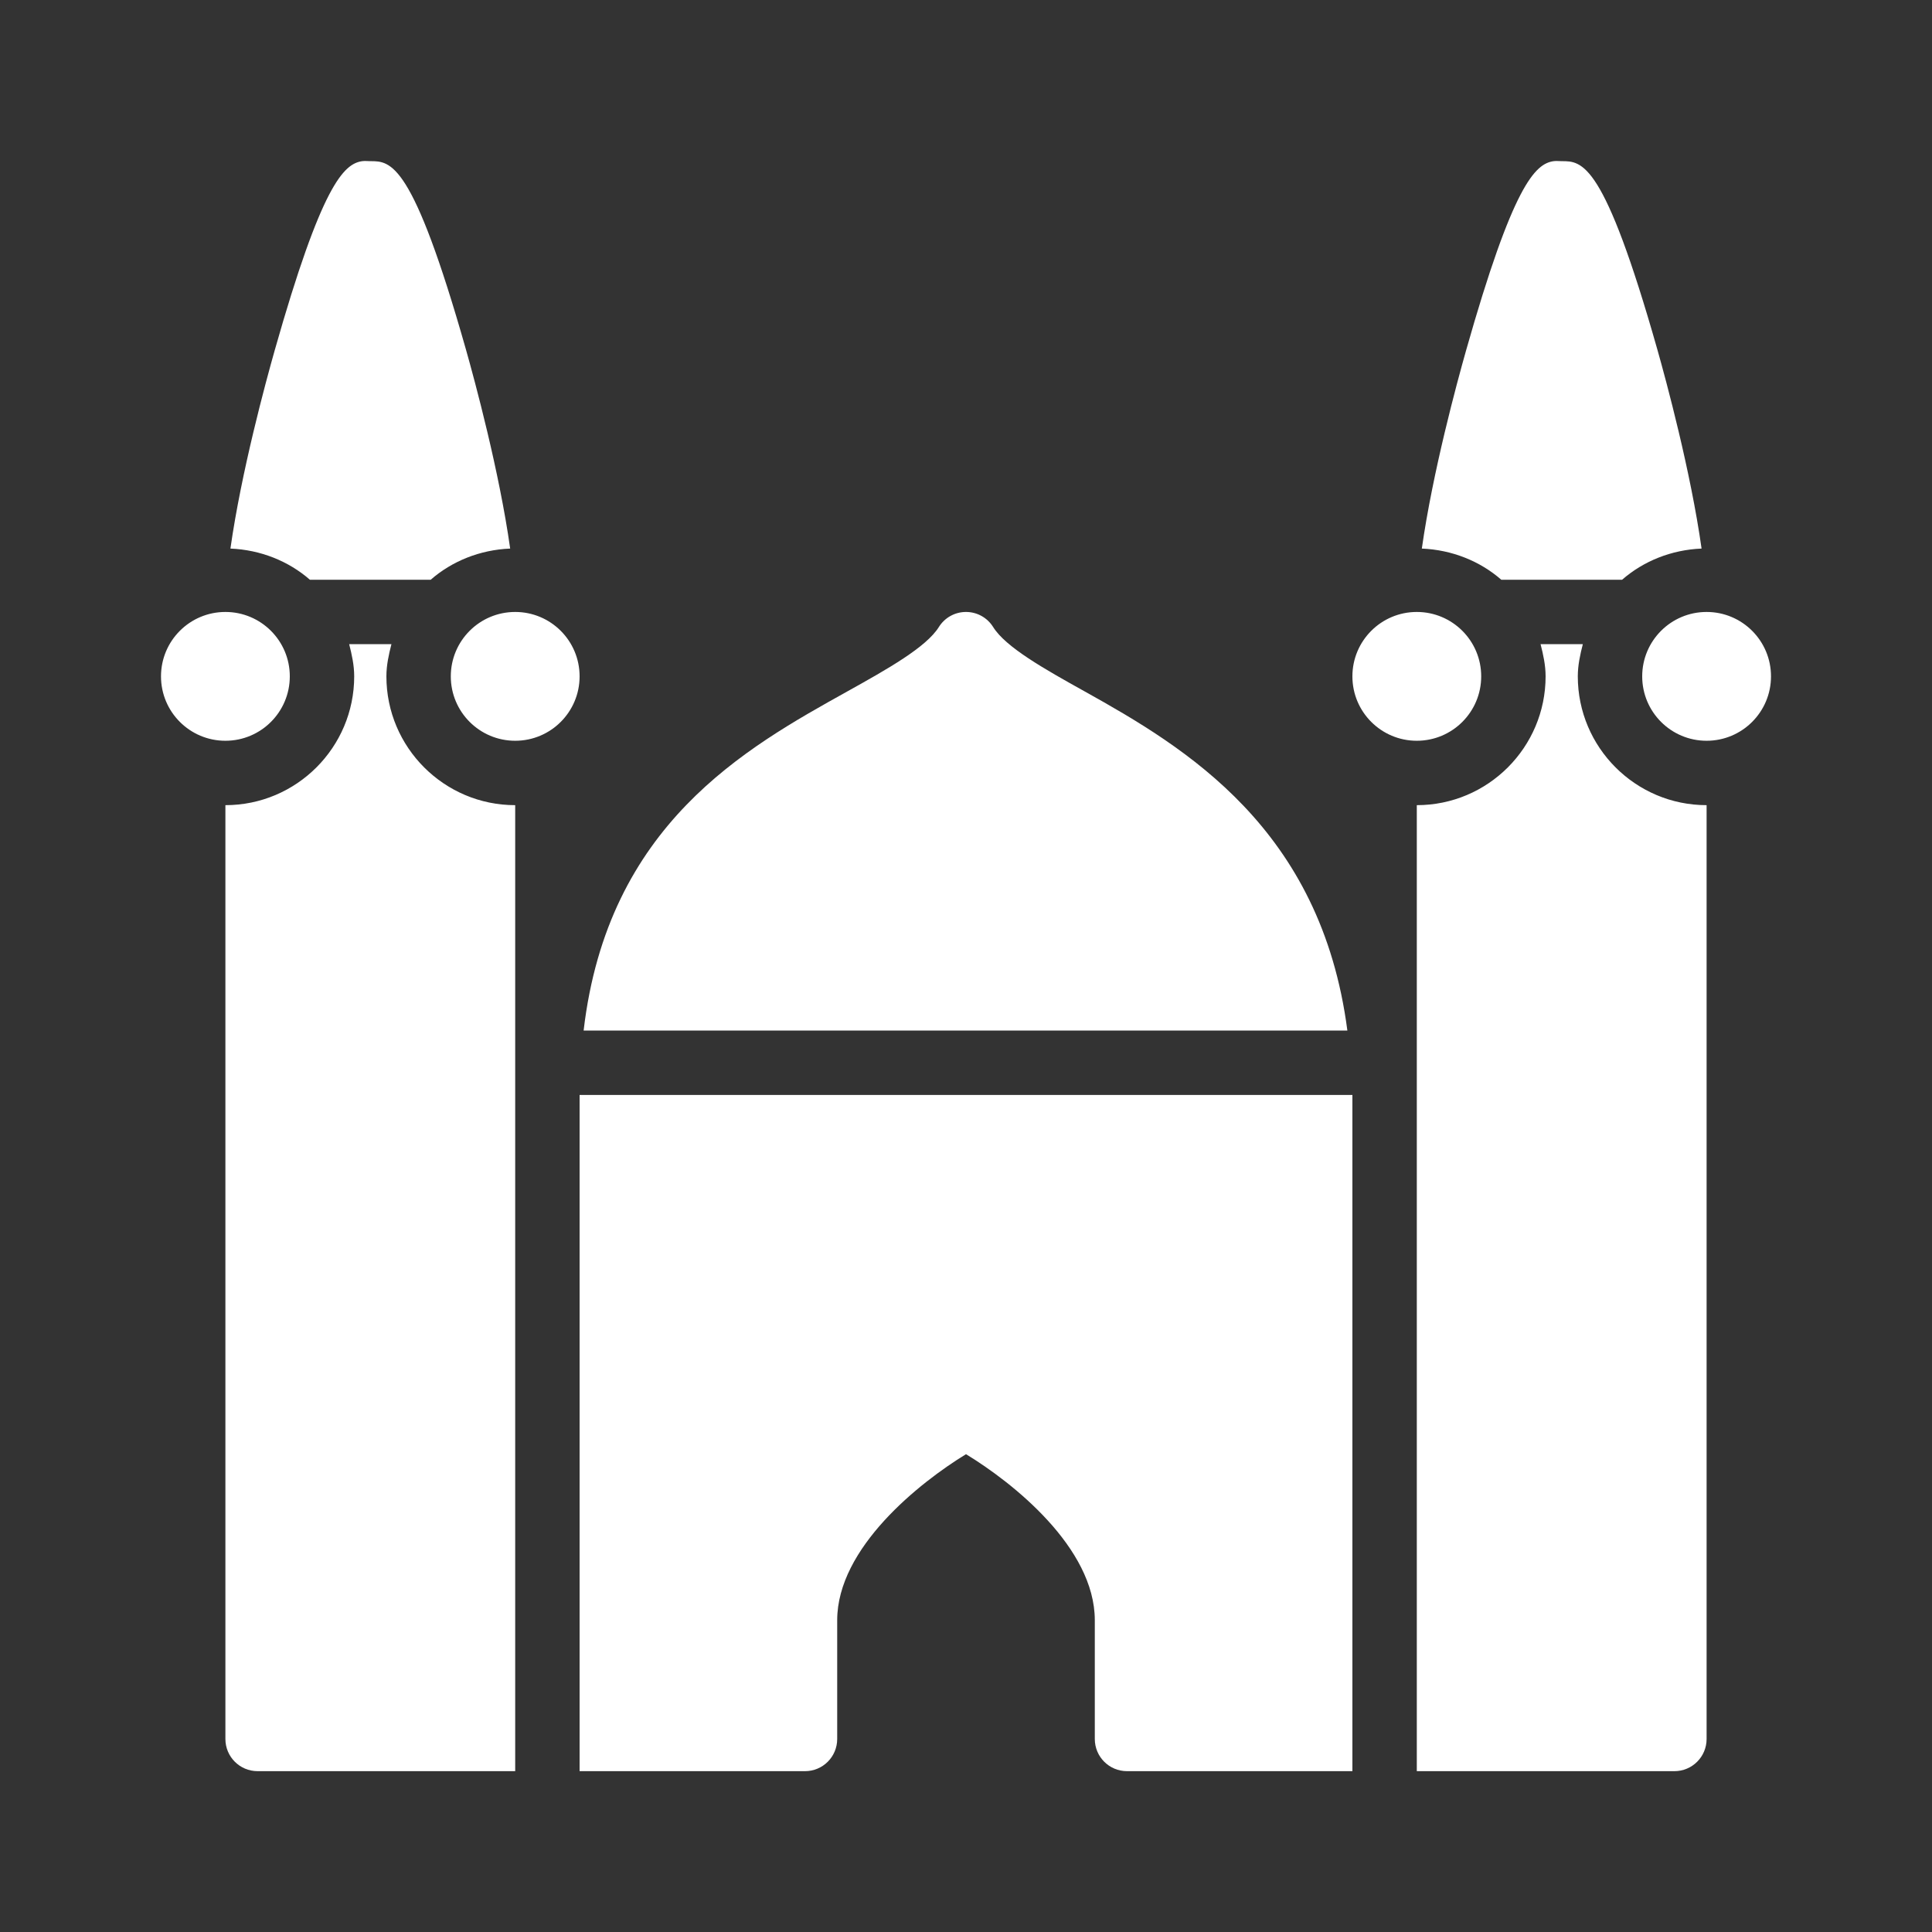 <svg width="48" height="48" viewBox="0 0 48 48" fill="none" xmlns="http://www.w3.org/2000/svg">
<rect x="0" y="0" width="48" height="48" fill="#333333" stroke="none"/>
<path d="M9 4.004C8.539 4.068 7.988 4.601 6.825 8.704C6.603 9.487 5.995 11.723 5.725 13.629C6.475 13.661 7.169 13.94 7.7 14.404H10.7C11.231 13.94 11.925 13.66 12.675 13.629C12.406 11.715 11.797 9.462 11.575 8.679C10.246 4.001 9.71 4.004 9.2 4.004C9.136 4.004 9.066 3.995 9 4.004V4.004ZM38.6 4.004C38.139 4.068 37.588 4.601 36.425 8.704C36.203 9.487 35.595 11.723 35.325 13.629C36.075 13.661 36.769 13.94 37.3 14.404H40.3C40.831 13.94 41.525 13.66 42.275 13.629C42.006 11.715 41.397 9.462 41.175 8.679C39.846 4.001 39.31 4.004 38.8 4.004C38.736 4.004 38.666 3.995 38.6 4.004V4.004ZM5.6 15.204C4.716 15.204 4 15.92 4 16.804C4 17.688 4.716 18.404 5.6 18.404C6.484 18.404 7.2 17.688 7.2 16.804C7.2 15.92 6.484 15.204 5.6 15.204ZM12.8 15.204C11.916 15.204 11.2 15.92 11.2 16.804C11.2 17.688 11.916 18.404 12.8 18.404C13.684 18.404 14.4 17.688 14.4 16.804C14.4 15.92 13.684 15.204 12.8 15.204ZM24 15.204C23.724 15.204 23.471 15.345 23.325 15.579C23.011 16.081 22.056 16.619 21.05 17.179C18.523 18.586 15.097 20.486 14.5 25.604H33.475C32.822 20.581 29.451 18.572 26.95 17.179C25.944 16.619 24.987 16.08 24.675 15.579C24.529 15.345 24.276 15.204 24 15.204ZM35.2 15.204C34.316 15.204 33.6 15.92 33.6 16.804C33.6 17.688 34.316 18.404 35.2 18.404C36.084 18.404 36.8 17.688 36.8 16.804C36.8 15.92 36.084 15.204 35.2 15.204ZM42.4 15.204C41.516 15.204 40.8 15.92 40.8 16.804C40.8 17.688 41.516 18.404 42.4 18.404C43.284 18.404 44 17.688 44 16.804C44 15.92 43.284 15.204 42.4 15.204ZM8.675 16.004C8.741 16.261 8.8 16.526 8.8 16.804C8.8 18.569 7.365 20.004 5.6 20.004V43.204C5.6 43.647 5.958 44.004 6.4 44.004H12C12.009 44.004 12.017 44.004 12.025 44.004C12.033 44.004 12.04 44.004 12.05 44.004H12.8V43.204V27.204V20.004C11.035 20.004 9.6 18.569 9.6 16.804C9.6 16.526 9.659 16.261 9.725 16.004H8.675H8.675ZM38.275 16.004C38.341 16.261 38.4 16.526 38.4 16.804C38.4 18.569 36.965 20.004 35.2 20.004V27.204V43.204V44.004H36H41.6C42.042 44.004 42.4 43.647 42.4 43.204V20.004C40.635 20.004 39.2 18.569 39.2 16.804C39.2 16.526 39.259 16.261 39.325 16.004H38.275V16.004ZM14.4 27.204V44.004H20C20.442 44.004 20.8 43.647 20.8 43.204V40.254C20.8 38.454 22.852 36.83 24 36.129C25.149 36.826 27.2 38.446 27.2 40.254V43.204C27.2 43.647 27.558 44.004 28 44.004H33.6V27.204H14.4Z" fill="white"/>
</svg>
